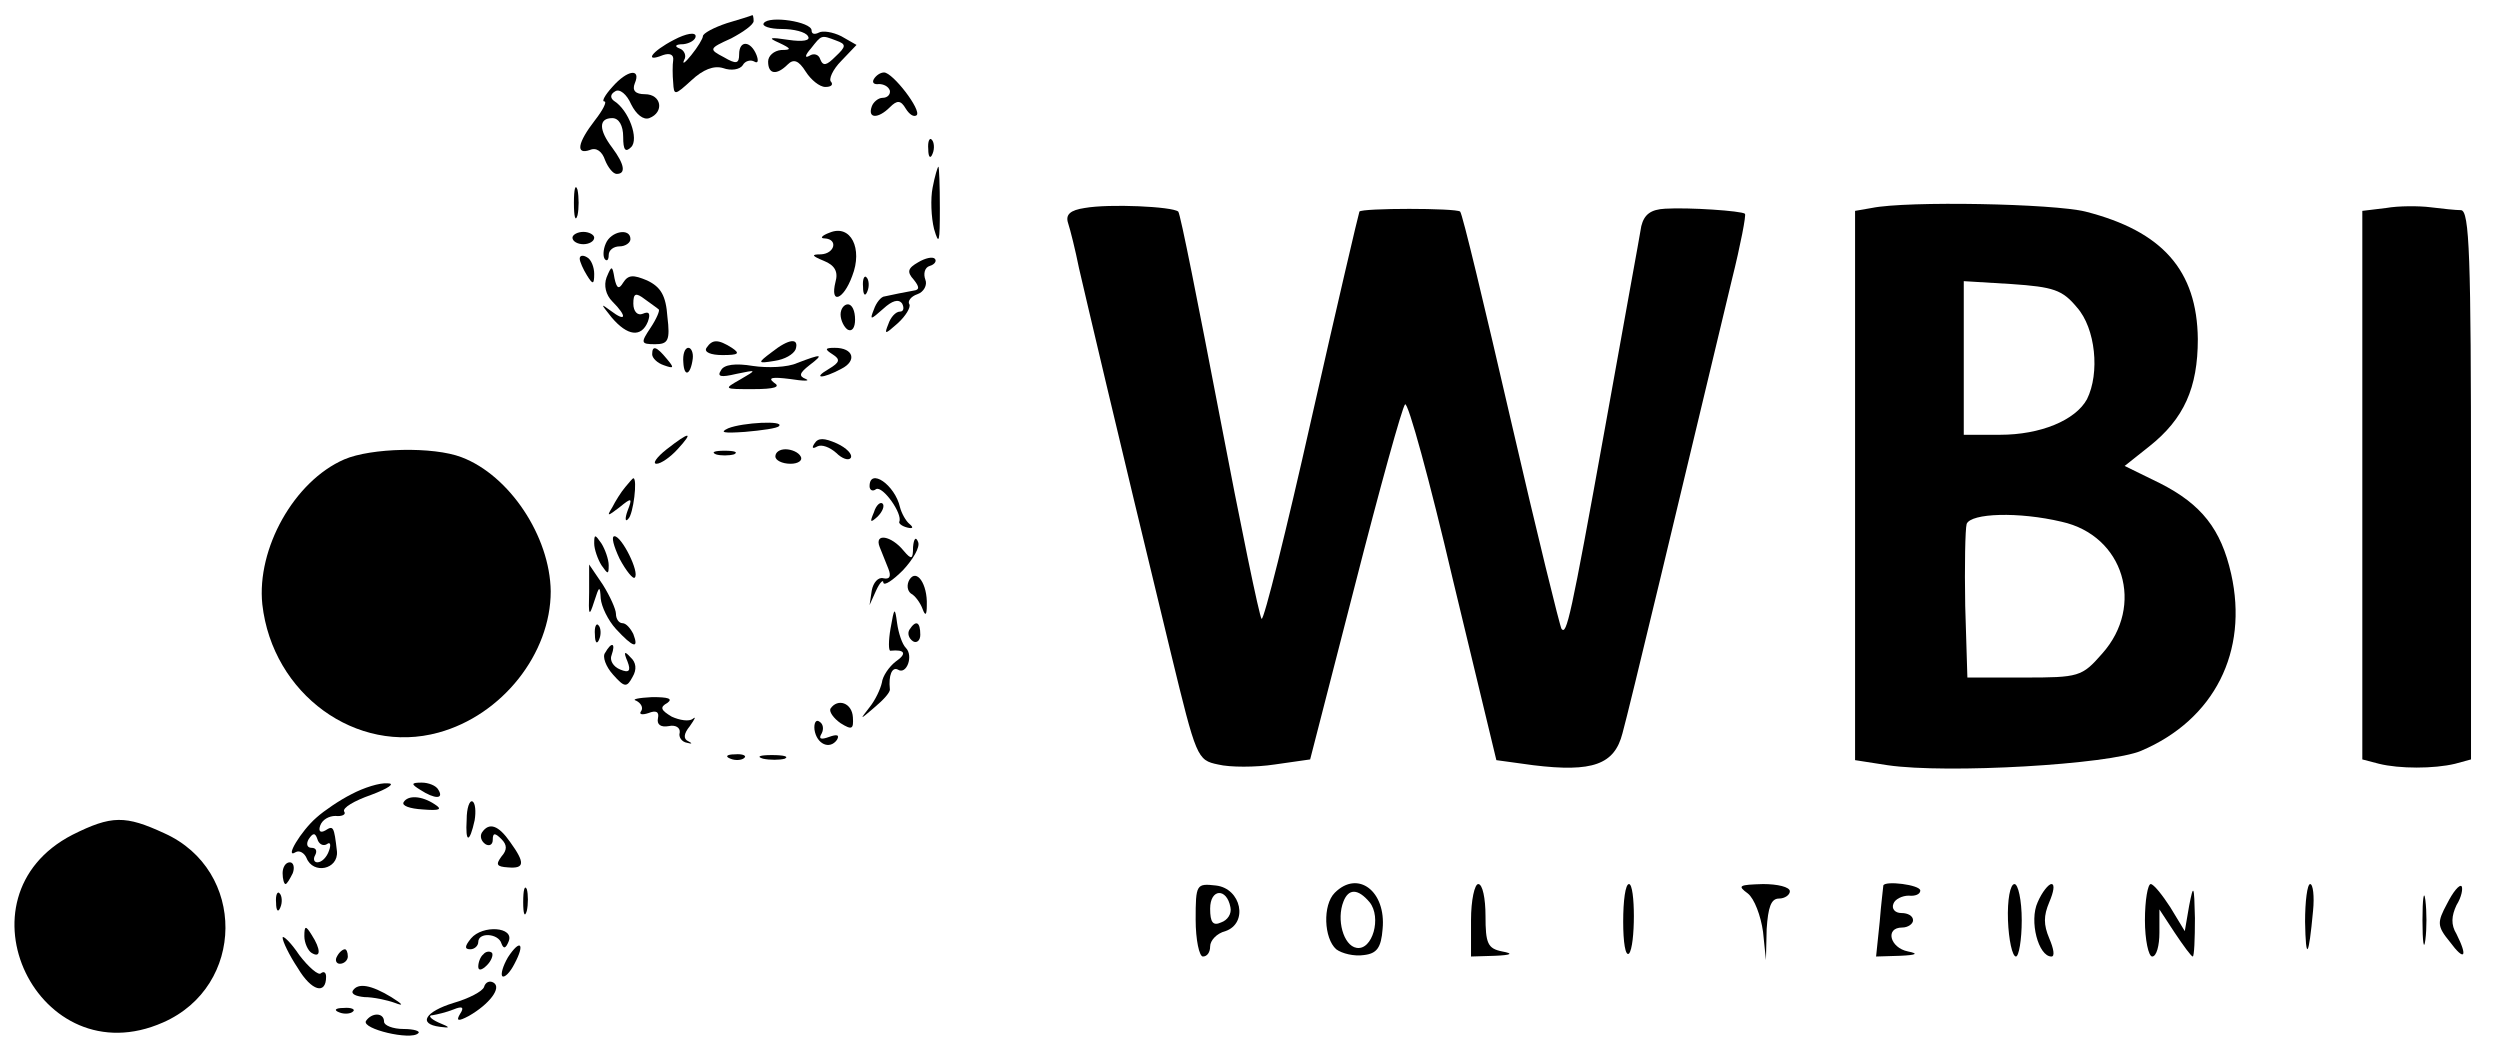 <?xml version="1.0" standalone="no"?>
<!DOCTYPE svg PUBLIC "-//W3C//DTD SVG 20010904//EN"
 "http://www.w3.org/TR/2001/REC-SVG-20010904/DTD/svg10.dtd">
<svg version="1.0" xmlns="http://www.w3.org/2000/svg"
 width="345pt" height="146pt" viewBox="0 0 345 146"
 preserveAspectRatio="xMidYMid meet">

<g transform="translate(0,146) scale(0.1,-0.1)"
fill="#000000" stroke="none">
<path d="M1003 1428 c-18 -6 -33 -14 -33 -18 0 -3 -7 -15 -16 -26 -8 -10 -13
-14 -10 -7 4 6 0 14 -6 16 -8 3 -6 6 5 6 9 1 17 6 17 11 0 6 -13 4 -30 -5 -31
-16 -42 -32 -15 -21 9 3 15 1 14 -7 -1 -6 -1 -21 0 -31 1 -18 2 -18 25 3 16
15 31 21 44 17 11 -4 23 -2 27 4 3 6 11 8 16 5 5 -3 6 1 3 9 -8 20 -24 21 -24
1 0 -13 -4 -14 -21 -4 -21 11 -21 12 10 26 17 9 31 19 31 24 0 5 -1 9 -2 8 -2
-1 -18 -6 -35 -11z"/>
<path d="M1054 1428 c-3 -4 8 -8 25 -8 16 0 33 -4 36 -10 4 -6 -7 -8 -27 -5
-26 4 -29 3 -13 -4 17 -8 18 -10 3 -10 -10 -1 -18 -8 -18 -16 0 -18 12 -19 27
-4 8 8 15 6 25 -10 7 -11 19 -21 27 -21 8 0 11 3 8 7 -4 3 2 17 14 29 l21 22
-21 12 c-12 6 -26 8 -31 5 -6 -3 -10 -2 -10 3 0 12 -59 21 -66 10z m100 -24
c14 -5 14 -8 -1 -22 -12 -12 -17 -14 -21 -4 -2 7 -9 9 -15 5 -7 -4 -6 1 2 10
15 19 14 19 35 11z"/>
<path d="M845 1340 c-10 -11 -15 -20 -11 -20 4 0 -2 -12 -13 -26 -24 -31 -27
-48 -7 -41 9 4 17 -2 21 -14 4 -10 11 -19 16 -19 13 0 11 13 -6 36 -19 25 -19
41 0 41 9 0 15 -10 15 -26 0 -18 3 -22 11 -14 11 11 -3 51 -24 64 -5 4 -5 9 2
13 6 4 16 -4 22 -18 7 -14 17 -22 25 -19 21 8 17 33 -6 33 -13 0 -18 5 -14 15
9 21 -10 19 -31 -5z"/>
<path d="M1206 1351 c-3 -5 0 -8 7 -7 6 0 13 -3 15 -9 1 -5 -3 -10 -10 -10 -6
0 -13 -6 -15 -12 -6 -17 9 -17 25 -1 10 10 15 10 22 -2 5 -8 11 -12 15 -9 7 7
-33 59 -45 59 -5 0 -11 -4 -14 -9z"/>
<path d="M1281 1254 c0 -11 3 -14 6 -6 3 7 2 16 -1 19 -3 4 -6 -2 -5 -13z"/>
<path d="M1287 1201 c-3 -15 -2 -41 2 -57 7 -24 8 -18 8 29 0 31 -1 57 -2 57
-1 0 -5 -13 -8 -29z"/>
<path d="M792 1180 c0 -19 2 -27 5 -17 2 9 2 25 0 35 -3 9 -5 1 -5 -18z"/>
<path d="M1497 1173 c-20 -3 -27 -9 -23 -21 3 -9 10 -37 15 -62 10 -43 48
-206 127 -532 35 -144 36 -147 65 -153 16 -4 52 -4 78 0 l49 7 62 241 c34 133
65 245 69 249 4 4 34 -105 66 -242 l60 -249 51 -7 c82 -10 112 1 123 44 9 32
80 329 151 626 12 48 20 90 18 91 -4 4 -78 9 -110 7 -20 -1 -29 -8 -33 -24 -2
-13 -25 -138 -50 -278 -48 -266 -53 -286 -60 -278 -2 2 -34 132 -70 288 -36
156 -67 286 -70 288 -5 5 -136 5 -139 0 -1 -2 -31 -130 -66 -285 -35 -156 -66
-280 -69 -277 -3 3 -29 129 -58 281 -29 151 -54 278 -57 281 -8 7 -95 11 -129
5z"/>
<path d="M2583 1173 l-23 -4 0 -379 0 -379 45 -7 c82 -12 306 1 350 20 101 43
148 137 124 244 -14 62 -41 96 -98 125 l-49 24 34 27 c48 38 67 81 67 148 -1
95 -49 149 -155 176 -44 11 -246 15 -295 5z m283 -137 c26 -29 32 -91 14 -127
-16 -29 -64 -49 -120 -49 l-50 0 0 106 0 106 66 -4 c58 -4 70 -8 90 -32z m-21
-296 c86 -19 115 -116 56 -182 -28 -32 -32 -33 -108 -33 l-78 0 -3 99 c-1 55
0 106 2 113 6 15 72 17 131 3z"/>
<path d="M3293 1173 l-33 -4 0 -378 0 -379 23 -6 c28 -7 76 -7 105 0 l22 6 0
379 c0 315 -2 379 -14 379 -7 0 -26 2 -42 4 -16 2 -44 2 -61 -1z"/>
<path d="M1145 1139 c-11 -4 -14 -8 -7 -8 19 -1 14 -21 -5 -22 -14 0 -13 -2 4
-9 15 -6 20 -15 16 -29 -8 -32 11 -25 23 8 15 38 -2 72 -31 60z"/>
<path d="M790 1132 c0 -5 7 -9 15 -9 8 0 15 4 15 9 0 4 -7 8 -15 8 -8 0 -15
-4 -15 -8z"/>
<path d="M836 1124 c-4 -9 -4 -19 -1 -22 3 -3 5 0 5 6 0 7 7 12 15 12 8 0 15
5 15 10 0 16 -27 11 -34 -6z"/>
<path d="M800 1103 c0 -4 5 -15 10 -23 8 -13 10 -13 10 2 0 9 -4 20 -10 23 -5
3 -10 3 -10 -2z"/>
<path d="M1267 1098 c-14 -8 -16 -13 -6 -24 8 -10 8 -14 0 -15 -6 -1 -15 -3
-21 -4 -5 -1 -14 -3 -19 -4 -5 0 -12 -9 -15 -18 -6 -15 -5 -15 13 1 12 11 21
14 26 7 3 -6 2 -11 -3 -11 -6 0 -13 -8 -16 -17 -6 -15 -5 -15 13 1 11 10 18
22 16 26 -3 4 2 11 11 14 9 3 14 13 11 20 -3 8 -1 17 6 19 7 2 10 7 7 10 -3 3
-13 1 -23 -5z"/>
<path d="M837 1077 c-4 -11 -1 -24 8 -33 21 -21 19 -29 -2 -13 -15 11 -14 10
1 -9 22 -26 41 -28 50 -6 4 11 2 15 -7 11 -7 -3 -13 3 -13 14 0 14 3 16 16 6
8 -6 17 -12 19 -14 2 -1 -3 -13 -11 -25 -14 -21 -14 -23 6 -23 18 0 21 5 17
38 -2 29 -9 41 -28 50 -19 8 -26 8 -33 -3 -6 -10 -9 -8 -12 6 -3 18 -4 18 -11
1z"/>
<path d="M1191 1064 c0 -11 3 -14 6 -6 3 7 2 16 -1 19 -3 4 -6 -2 -5 -13z"/>
<path d="M1160 1026 c0 -8 5 -18 10 -21 6 -3 10 3 10 14 0 12 -4 21 -10 21 -5
0 -10 -6 -10 -14z"/>
<path d="M975 980 c-4 -6 6 -10 22 -10 22 0 25 2 13 10 -19 12 -27 12 -35 0z"/>
<path d="M1065 974 c-20 -15 -20 -16 4 -12 14 2 26 9 29 16 5 16 -9 15 -33 -4z"/>
<path d="M900 971 c0 -5 7 -12 16 -15 14 -5 15 -4 4 9 -14 17 -20 19 -20 6z"/>
<path d="M943 960 c1 -21 10 -18 13 5 1 8 -2 15 -6 15 -5 0 -8 -9 -7 -20z"/>
<path d="M1149 971 c11 -7 10 -11 -5 -20 -24 -14 -9 -14 17 0 22 11 17 29 -9
29 -14 0 -14 -2 -3 -9z"/>
<path d="M1100 959 c-13 -6 -41 -7 -61 -4 -24 4 -40 2 -44 -6 -6 -9 0 -10 21
-5 29 6 29 6 5 -8 -23 -13 -22 -13 18 -13 30 0 39 3 29 9 -9 7 -2 8 22 5 19
-3 29 -3 22 0 -10 4 -9 8 5 19 21 16 17 16 -17 3z"/>
<path d="M1005 869 c-13 -6 -6 -7 23 -5 23 2 45 5 47 8 8 8 -50 5 -70 -3z"/>
<path d="M920 840 c-14 -11 -20 -20 -14 -20 6 0 19 9 29 20 23 25 17 25 -15 0z"/>
<path d="M1124 848 c-4 -6 -3 -8 4 -4 6 3 17 -1 26 -9 8 -8 17 -11 20 -7 3 5
-6 14 -19 20 -18 8 -26 8 -31 0z"/>
<path d="M475 826 c-69 -30 -121 -123 -113 -200 14 -124 130 -208 243 -177 88
24 155 109 155 195 -1 76 -57 160 -123 185 -39 15 -125 13 -162 -3z"/>
<path d="M988 833 c6 -2 18 -2 25 0 6 3 1 5 -13 5 -14 0 -19 -2 -12 -5z"/>
<path d="M1070 830 c0 -5 9 -10 21 -10 11 0 17 5 14 10 -3 6 -13 10 -21 10 -8
0 -14 -4 -14 -10z"/>
<path d="M863 788 c-6 -7 -14 -20 -18 -28 -8 -13 -7 -13 10 0 17 14 18 13 11
-5 -4 -11 -3 -16 1 -11 7 6 13 56 7 56 -1 0 -6 -6 -11 -12z"/>
<path d="M1200 789 c0 -5 4 -8 9 -4 9 5 37 -34 32 -45 -1 -2 3 -6 11 -8 8 -2
9 0 3 5 -5 4 -11 15 -13 23 -7 31 -42 55 -42 29z"/>
<path d="M1206 753 c-6 -14 -5 -15 5 -6 7 7 10 15 7 18 -3 3 -9 -2 -12 -12z"/>
<path d="M820 710 c0 -8 5 -22 10 -30 9 -13 10 -13 10 0 0 8 -5 22 -10 30 -9
13 -10 13 -10 0z"/>
<path d="M855 689 c9 -17 19 -29 21 -26 7 7 -18 57 -28 57 -5 0 -1 -14 7 -31z"/>
<path d="M1214 705 c3 -8 9 -22 12 -30 4 -10 2 -15 -7 -13 -7 2 -14 -6 -16
-17 l-3 -20 9 20 c5 11 10 16 10 11 1 -5 13 3 27 17 14 15 24 32 21 39 -3 8
-6 5 -7 -7 0 -17 -2 -18 -13 -5 -17 21 -41 25 -33 5z"/>
<path d="M813 643 c-1 -33 0 -35 7 -13 7 22 8 22 9 4 1 -11 10 -30 21 -42 24
-26 32 -28 24 -7 -4 8 -10 15 -15 15 -5 0 -9 6 -9 13 0 6 -8 24 -18 40 l-19
28 0 -38z"/>
<path d="M1255 660 c-4 -7 -3 -15 2 -19 6 -3 13 -13 16 -21 4 -11 6 -9 6 5 1
29 -14 51 -24 35z"/>
<path d="M1229 593 c-3 -17 -3 -32 0 -31 20 2 23 -4 7 -15 -9 -7 -18 -20 -19
-29 -2 -9 -9 -24 -17 -34 -14 -18 -14 -18 7 0 12 10 22 21 21 25 -2 19 3 31
11 27 12 -8 22 19 11 30 -5 5 -10 20 -12 34 -3 23 -4 22 -9 -7z"/>
<path d="M821 584 c0 -11 3 -14 6 -6 3 7 2 16 -1 19 -3 4 -6 -2 -5 -13z"/>
<path d="M1255 591 c-3 -5 -1 -12 5 -16 5 -3 10 1 10 9 0 18 -6 21 -15 7z"/>
<path d="M835 559 c-4 -5 1 -19 11 -30 16 -18 19 -18 27 -3 6 10 5 20 -3 27
-8 9 -10 8 -4 -6 5 -13 2 -16 -10 -11 -10 4 -15 13 -12 20 6 17 0 19 -9 3z"/>
<path d="M878 493 c6 -3 10 -9 7 -14 -4 -5 1 -6 10 -3 10 4 15 2 13 -7 -2 -9
4 -13 15 -11 9 2 16 -2 15 -9 -2 -6 3 -13 10 -14 7 -2 8 -1 2 2 -7 3 -7 10 2
21 7 10 9 14 4 10 -5 -4 -18 -2 -29 3 -15 9 -17 13 -6 19 8 6 1 8 -21 8 -19
-1 -29 -3 -22 -5z"/>
<path d="M1146 482 c-2 -4 4 -13 14 -20 16 -10 18 -8 17 8 -1 20 -21 27 -31
12z"/>
<path d="M1124 453 c3 -20 21 -28 31 -14 4 7 0 8 -11 4 -11 -4 -15 -3 -10 5 3
6 2 13 -3 16 -5 4 -8 -2 -7 -11z"/>
<path d="M1008 413 c7 -3 16 -2 19 1 4 3 -2 6 -13 5 -11 0 -14 -3 -6 -6z"/>
<path d="M1053 413 c9 -2 23 -2 30 0 6 3 -1 5 -18 5 -16 0 -22 -2 -12 -5z"/>
<path d="M485 364 c-16 -8 -38 -23 -48 -32 -22 -19 -45 -58 -29 -48 5 3 12 -1
15 -8 9 -23 44 -16 42 9 -4 35 -5 36 -16 29 -7 -4 -10 -1 -7 7 3 8 12 13 21
13 9 -1 15 2 12 6 -3 5 14 15 37 23 24 9 34 16 23 16 -11 1 -33 -6 -50 -15z
m-34 -69 c5 4 6 -1 3 -9 -3 -9 -10 -16 -16 -16 -5 0 -6 5 -3 10 3 6 1 10 -5
10 -6 0 -8 5 -4 12 6 9 9 9 12 0 2 -7 8 -10 13 -7z"/>
<path d="M580 370 c20 -13 33 -13 25 0 -3 6 -14 10 -23 10 -15 0 -15 -2 -2
-10z"/>
<path d="M557 353 c-3 -5 9 -9 26 -10 24 -2 28 0 17 7 -18 12 -37 13 -43 3z"/>
<path d="M644 329 c-2 -33 4 -33 11 -1 2 12 1 24 -3 26 -4 2 -8 -9 -8 -25z"/>
<path d="M100 308 c-167 -86 -47 -335 125 -259 114 50 115 210 2 261 -54 25
-73 25 -127 -2z"/>
<path d="M665 311 c-3 -5 -1 -12 5 -16 5 -3 10 -1 10 6 0 10 3 10 12 1 8 -8 8
-15 0 -24 -8 -11 -7 -14 9 -15 23 -2 24 6 3 35 -16 23 -29 28 -39 13z"/>
<path d="M390 255 c0 -8 2 -15 4 -15 2 0 6 7 10 15 3 8 1 15 -4 15 -6 0 -10
-7 -10 -15z"/>
<path d="M722 215 c0 -16 2 -22 5 -12 2 9 2 23 0 30 -3 6 -5 -1 -5 -18z"/>
<path d="M1650 191 c0 -28 5 -51 10 -51 6 0 10 6 10 14 0 8 9 18 21 21 32 11
22 59 -13 63 -27 3 -28 2 -28 -47z m48 17 c2 -9 -4 -18 -13 -21 -11 -5 -15 0
-15 19 0 28 23 29 28 2z"/>
<path d="M1842 228 c-17 -17 -15 -63 2 -78 8 -6 25 -10 38 -8 18 2 24 10 26
36 5 52 -34 82 -66 50z m48 -13 c17 -21 4 -67 -18 -63 -18 3 -28 39 -18 64 7
18 20 18 36 -1z"/>
<path d="M2030 190 l0 -50 33 1 c23 1 26 3 10 6 -20 4 -23 11 -23 49 0 24 -4
44 -10 44 -5 0 -10 -22 -10 -50z"/>
<path d="M2240 188 c0 -28 3 -48 8 -44 9 10 9 96 0 96 -5 0 -8 -23 -8 -52z"/>
<path d="M2412 227 c9 -7 18 -31 21 -53 l4 -39 1 43 c2 30 6 42 17 42 8 0 15
5 15 10 0 6 -17 10 -37 10 -33 -1 -36 -2 -21 -13z"/>
<path d="M2599 238 c0 -2 -3 -24 -5 -50 l-5 -48 33 1 c23 1 26 3 11 6 -25 5
-32 33 -8 33 8 0 15 5 15 10 0 6 -7 10 -16 10 -9 0 -14 6 -11 13 2 6 12 11 21
11 9 -1 16 2 16 7 0 8 -49 14 -51 7z"/>
<path d="M2771 190 c1 -27 6 -50 11 -50 4 0 8 23 8 50 0 28 -5 50 -10 50 -6 0
-10 -22 -9 -50z"/>
<path d="M2812 215 c-12 -26 1 -75 19 -75 5 0 3 11 -3 25 -8 19 -8 31 0 50 6
14 8 25 3 25 -4 0 -13 -11 -19 -25z"/>
<path d="M2960 190 c0 -27 5 -50 10 -50 6 0 10 15 10 33 l0 32 21 -32 c12 -18
23 -33 25 -33 2 0 3 24 3 53 -1 46 -2 48 -8 17 l-6 -35 -20 33 c-11 17 -23 32
-27 32 -4 0 -8 -22 -8 -50z"/>
<path d="M3181 188 c1 -55 5 -50 11 15 2 20 0 37 -4 37 -4 0 -7 -24 -7 -52z"/>
<path d="M3343 190 c0 -30 2 -43 4 -27 2 15 2 39 0 55 -2 15 -4 2 -4 -28z"/>
<path d="M3377 213 c-14 -26 -14 -31 4 -53 20 -27 25 -21 9 11 -8 13 -7 25 0
40 7 11 9 23 7 26 -3 3 -12 -8 -20 -24z"/>
<path d="M381 214 c0 -11 3 -14 6 -6 3 7 2 16 -1 19 -3 4 -6 -2 -5 -13z"/>
<path d="M420 168 c0 -9 5 -20 10 -23 13 -8 13 5 0 25 -8 13 -10 13 -10 -2z"/>
<path d="M650 165 c-9 -11 -9 -15 -1 -15 6 0 11 5 11 10 0 14 28 12 32 -2 3
-8 6 -7 10 3 8 20 -36 23 -52 4z"/>
<path d="M390 166 c0 -5 9 -24 21 -42 19 -32 39 -37 39 -12 0 6 -3 8 -7 5 -3
-4 -17 8 -30 25 -12 18 -23 28 -23 24z"/>
<path d="M701 139 c-7 -12 -10 -23 -8 -26 3 -3 11 5 17 17 15 28 8 35 -9 9z"/>
<path d="M465 140 c-3 -5 -1 -10 4 -10 6 0 11 5 11 10 0 6 -2 10 -4 10 -3 0
-8 -4 -11 -10z"/>
<path d="M667 143 c-4 -3 -7 -11 -7 -17 0 -6 5 -5 12 2 6 6 9 14 7 17 -3 3 -9
2 -12 -2z"/>
<path d="M668 98 c-2 -6 -21 -16 -42 -22 -39 -12 -50 -29 -19 -33 15 -2 15 -1
-2 6 -11 5 -15 10 -8 10 6 1 19 4 29 8 12 5 15 3 9 -6 -6 -10 -3 -11 12 -3 28
16 46 39 34 46 -5 3 -11 1 -13 -6z"/>
<path d="M487 93 c-3 -5 5 -8 16 -9 12 0 31 -4 42 -8 13 -5 11 -2 -5 8 -28 17
-46 20 -53 9z"/>
<path d="M468 63 c7 -3 16 -2 19 1 4 3 -2 6 -13 5 -11 0 -14 -3 -6 -6z"/>
<path d="M505 51 c-6 -11 62 -27 72 -17 4 3 -6 6 -20 6 -15 0 -27 5 -27 10 0
13 -17 13 -25 1z"/>
</g>
</svg>

